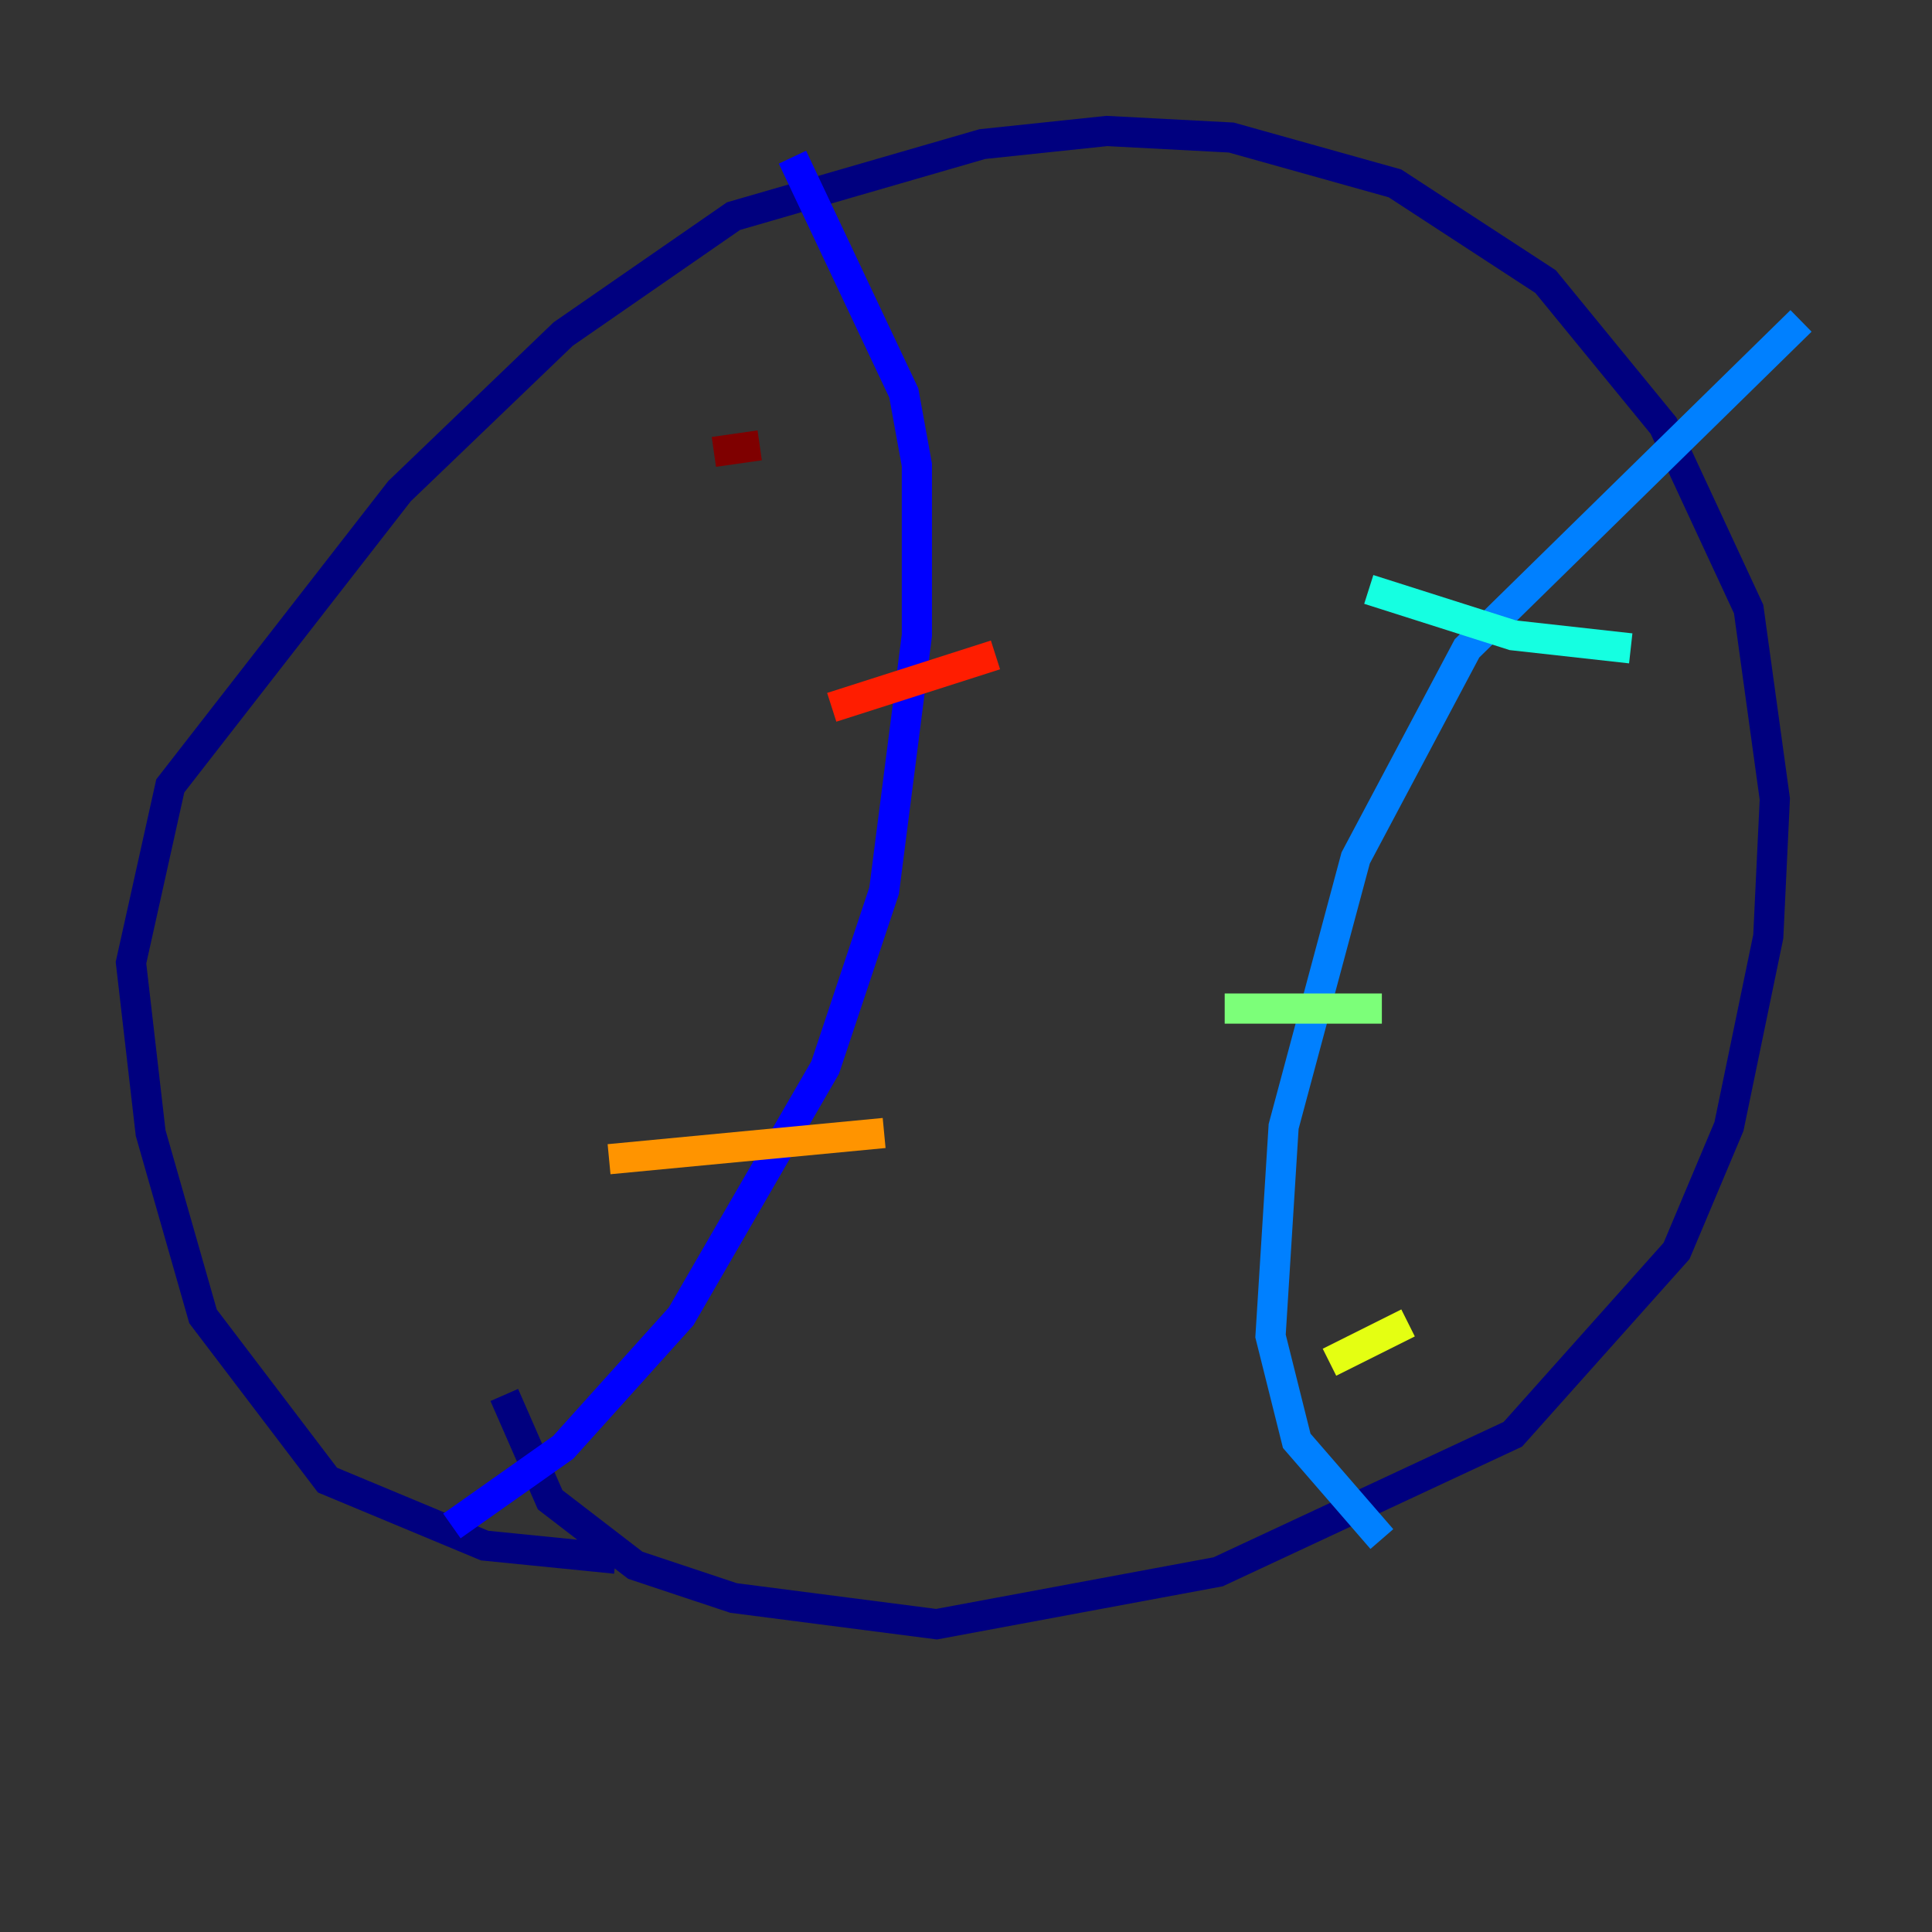<?xml version="1.0" encoding="utf-8" ?>
<svg baseProfile="tiny" height="128" version="1.2" viewBox="0,0,128,128" width="128" xmlns="http://www.w3.org/2000/svg" xmlns:ev="http://www.w3.org/2001/xml-events" xmlns:xlink="http://www.w3.org/1999/xlink"><rect x="0" y="0" width="128" height="128" fill="#333333" stroke="none"/><defs /><polyline fill="none" points="40.786,103.268 32.108,102.4 21.695,98.061 13.451,87.214 9.98,75.064 8.678,63.783 11.281,52.068 26.468,32.542 37.315,22.129 48.597,14.319 65.085,9.546 73.329,8.678 81.573,9.112 92.42,12.149 102.4,18.658 110.21,28.203 115.851,40.352 117.586,52.936 117.153,62.047 114.549,74.63 111.078,82.875 100.231,95.024 80.705,104.136 62.047,107.607 48.597,105.871 42.088,103.702 36.447,99.363 33.41,92.42" stroke="#00007f" stroke-width="2" /><polyline fill="none" points="29.939,101.098 37.315,95.891 45.125,87.214 54.671,70.725 58.576,59.01 60.746,42.088 60.746,30.807 59.878,26.034 52.502,10.414" stroke="#0000ff" stroke-width="2" /><polyline fill="none" points="119.322,21.261 97.193,42.956 89.817,56.841 85.044,74.63 84.176,88.515 85.912,95.458 91.552,101.966" stroke="#0080ff" stroke-width="2" /><polyline fill="none" points="90.685,39.051 100.231,42.088 108.041,42.956" stroke="#15ffe1" stroke-width="2" /><polyline fill="none" points="81.139,66.82 91.552,66.82" stroke="#7cff79" stroke-width="2" /><polyline fill="none" points="88.081,90.251 93.288,87.647" stroke="#e4ff12" stroke-width="2" /><polyline fill="none" points="40.352,76.8 58.576,75.064" stroke="#ff9400" stroke-width="2" /><polyline fill="none" points="55.105,46.861 65.953,43.39" stroke="#ff1d00" stroke-width="2" /><polyline fill="none" points="47.295,29.939 50.332,29.505" stroke="#7f0000" stroke-width="2" /></svg>